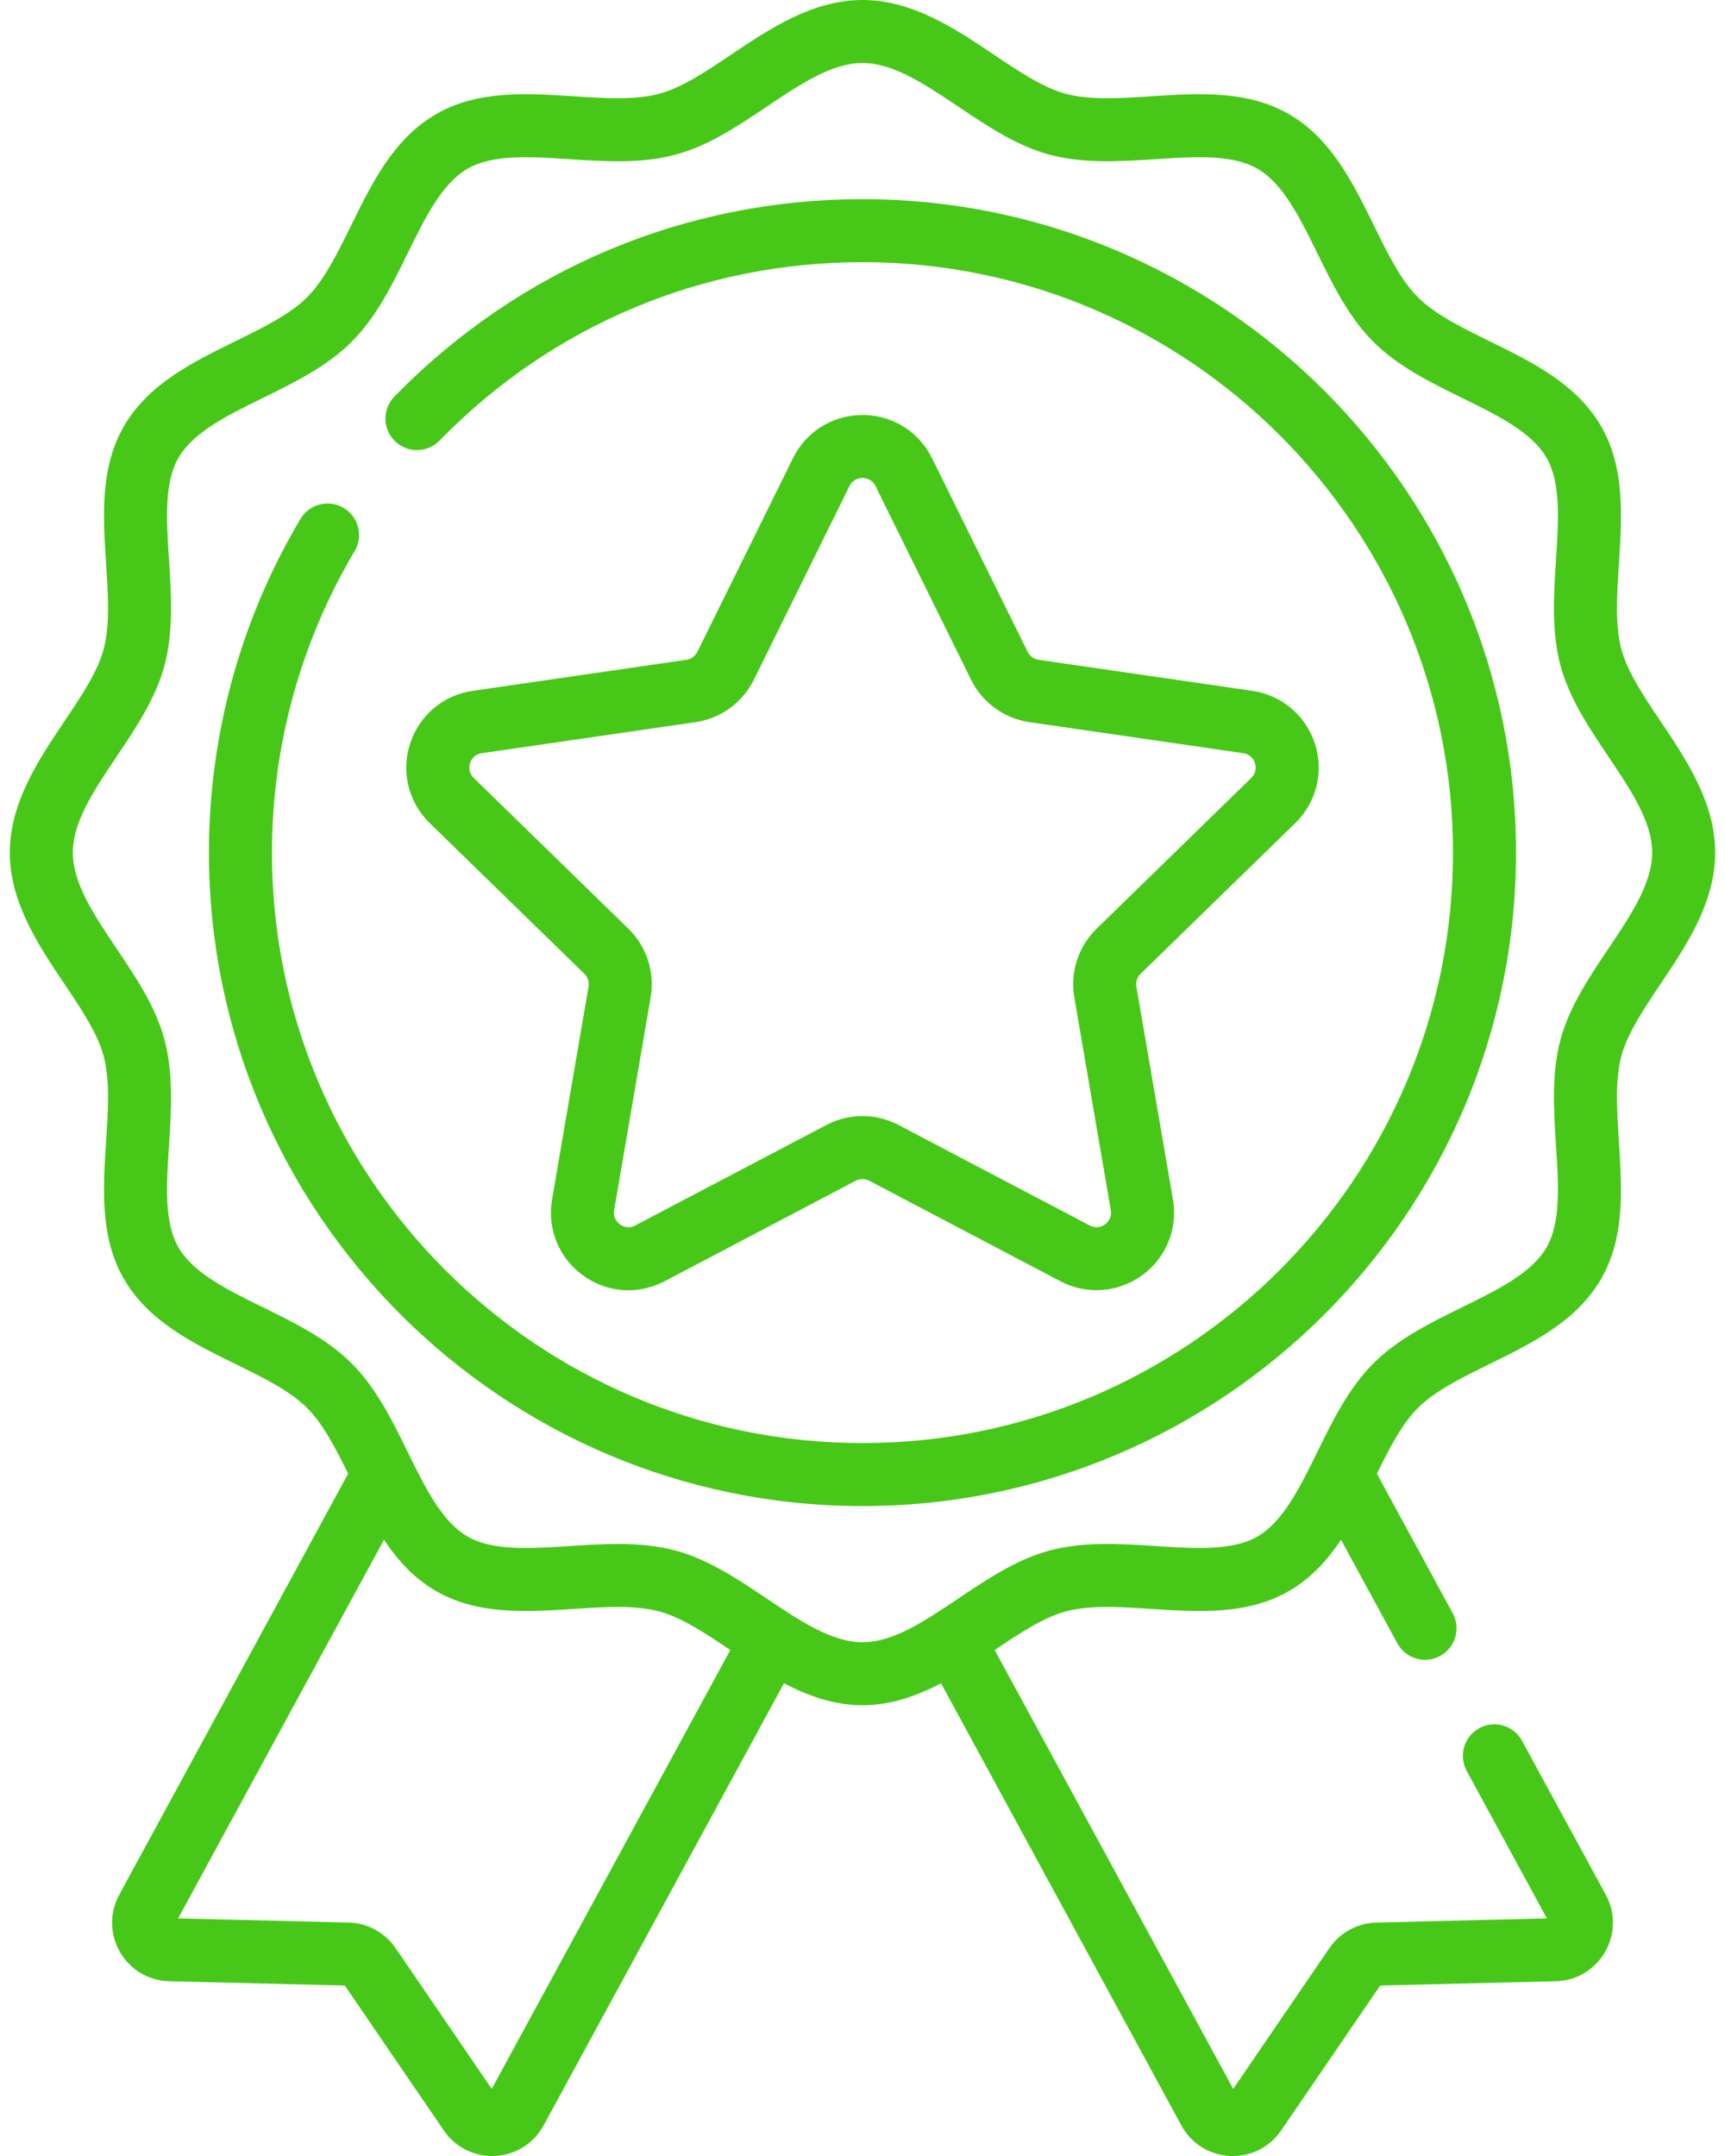 <svg width="32" height="40" viewBox="0 0 32 40" fill="none" xmlns="http://www.w3.org/2000/svg">
<path d="M15.999 3.695C12.721 3.695 9.65 4.983 7.351 7.322L7.316 7.358C7.091 7.589 7.095 7.959 7.326 8.184C7.557 8.41 7.927 8.406 8.153 8.175L8.186 8.141C10.262 6.028 13.037 4.864 15.999 4.864C22.04 4.864 26.954 9.778 26.954 15.818C26.954 21.858 22.04 26.773 15.999 26.773C9.959 26.773 5.045 21.858 5.045 15.818C5.045 13.845 5.576 11.911 6.579 10.225C6.744 9.947 6.653 9.589 6.375 9.424C6.098 9.258 5.739 9.35 5.574 9.627C4.463 11.494 3.876 13.635 3.876 15.818C3.876 22.503 9.314 27.942 15.999 27.942C22.684 27.942 28.123 22.503 28.123 15.818C28.123 9.133 22.684 3.695 15.999 3.695Z" fill="#47C819"/>
<path d="M30.807 13.385C30.49 12.913 30.191 12.467 30.078 12.046C29.958 11.597 29.994 11.043 30.032 10.457C30.089 9.583 30.147 8.679 29.701 7.907C29.247 7.124 28.428 6.721 27.636 6.332C27.115 6.076 26.623 5.835 26.303 5.515C25.983 5.195 25.742 4.703 25.486 4.182C25.097 3.39 24.695 2.571 23.911 2.118C23.139 1.671 22.235 1.73 21.361 1.786C20.775 1.824 20.222 1.86 19.772 1.74C19.351 1.628 18.905 1.328 18.433 1.011C17.727 0.537 16.928 0 16 0C15.072 0 14.273 0.537 13.567 1.011C13.095 1.328 12.649 1.628 12.228 1.74C11.778 1.86 11.225 1.824 10.639 1.786C9.765 1.73 8.861 1.671 8.089 2.118C7.305 2.571 6.903 3.39 6.514 4.182C6.258 4.703 6.016 5.195 5.697 5.515C5.377 5.835 4.885 6.076 4.364 6.332C3.572 6.721 2.753 7.124 2.299 7.907C1.853 8.679 1.911 9.583 1.968 10.457C2.006 11.043 2.042 11.597 1.922 12.046C1.809 12.467 1.51 12.913 1.193 13.385C0.719 14.091 0.182 14.891 0.182 15.818C0.182 16.746 0.719 17.546 1.193 18.251C1.51 18.724 1.809 19.17 1.922 19.591C2.042 20.04 2.006 20.593 1.968 21.18C1.911 22.054 1.853 22.958 2.299 23.729C2.753 24.513 3.572 24.916 4.364 25.305C4.885 25.56 5.377 25.802 5.697 26.122C5.993 26.418 6.222 26.863 6.458 27.341L2.212 35.153C2.03 35.488 2.035 35.886 2.226 36.216C2.417 36.546 2.759 36.748 3.14 36.758L6.396 36.837L8.233 39.526C8.438 39.826 8.769 40 9.129 40C9.148 40 9.166 39.999 9.185 39.999C9.566 39.979 9.902 39.768 10.085 39.432L14.543 31.23C14.992 31.465 15.476 31.637 16 31.637C16.524 31.637 17.008 31.465 17.457 31.23L21.915 39.433C22.097 39.768 22.433 39.979 22.814 39.999C22.833 40 22.852 40 22.871 40C23.23 40 23.562 39.826 23.766 39.526L25.604 36.837L28.86 36.758C29.241 36.749 29.583 36.546 29.774 36.216C29.965 35.886 29.97 35.488 29.788 35.153L28.235 32.297C28.081 32.013 27.726 31.908 27.442 32.062C27.159 32.216 27.054 32.571 27.208 32.855L28.696 35.592L25.533 35.669C25.184 35.677 24.858 35.854 24.662 36.142L22.877 38.755L18.452 30.613C18.917 30.3 19.357 30.007 19.772 29.896C20.221 29.776 20.775 29.812 21.361 29.85C22.235 29.907 23.139 29.965 23.911 29.519C24.319 29.283 24.624 28.947 24.877 28.567L25.922 30.489C26.076 30.772 26.43 30.877 26.714 30.723C26.998 30.569 27.103 30.214 26.949 29.93L25.542 27.341C25.777 26.863 26.007 26.418 26.303 26.122C26.623 25.802 27.115 25.56 27.636 25.305C28.428 24.916 29.247 24.513 29.701 23.729C30.147 22.958 30.088 22.054 30.032 21.18C29.994 20.593 29.958 20.04 30.078 19.591C30.191 19.17 30.49 18.724 30.807 18.251C31.281 17.546 31.818 16.746 31.818 15.818C31.818 14.891 31.281 14.091 30.807 13.385ZM9.122 38.755L7.338 36.142C7.141 35.854 6.816 35.677 6.467 35.669L3.304 35.592L7.123 28.567C7.376 28.947 7.68 29.283 8.089 29.519C8.861 29.965 9.765 29.907 10.639 29.85C11.225 29.812 11.778 29.776 12.228 29.896C12.643 30.007 13.083 30.301 13.548 30.613L9.122 38.755ZM29.837 17.599C29.48 18.131 29.111 18.68 28.948 19.289C28.779 19.924 28.823 20.601 28.865 21.255C28.913 21.988 28.957 22.679 28.689 23.144C28.413 23.62 27.785 23.928 27.12 24.255C26.537 24.542 25.933 24.838 25.477 25.295C25.02 25.752 24.723 26.355 24.437 26.939C24.11 27.604 23.802 28.231 23.326 28.507C22.861 28.776 22.169 28.731 21.437 28.683C20.782 28.641 20.105 28.597 19.471 28.767C18.861 28.93 18.312 29.298 17.781 29.655C17.159 30.073 16.572 30.468 16 30.468C15.428 30.468 14.841 30.073 14.219 29.655C13.688 29.299 13.139 28.93 12.53 28.767C12.181 28.674 11.82 28.645 11.457 28.645C11.158 28.645 10.858 28.664 10.563 28.684C9.831 28.731 9.139 28.776 8.674 28.507C8.198 28.232 7.89 27.604 7.563 26.939C7.277 26.355 6.98 25.752 6.523 25.295C6.066 24.838 5.463 24.542 4.879 24.255C4.215 23.929 3.587 23.62 3.311 23.144C3.042 22.679 3.087 21.988 3.135 21.255C3.177 20.601 3.221 19.924 3.051 19.289C2.889 18.68 2.52 18.131 2.163 17.599C1.745 16.977 1.351 16.39 1.351 15.818C1.351 15.247 1.745 14.659 2.163 14.037C2.52 13.506 2.889 12.957 3.051 12.348C3.221 11.713 3.177 11.036 3.135 10.382C3.087 9.649 3.042 8.957 3.311 8.493C3.587 8.016 4.215 7.708 4.879 7.382C5.463 7.095 6.066 6.799 6.523 6.342C6.98 5.885 7.277 5.281 7.563 4.698C7.89 4.033 8.198 3.405 8.674 3.13C9.139 2.861 9.831 2.906 10.563 2.953C11.218 2.996 11.895 3.04 12.53 2.87C13.139 2.707 13.688 2.338 14.219 1.982C14.841 1.564 15.428 1.169 16 1.169C16.572 1.169 17.159 1.564 17.781 1.981C18.312 2.338 18.861 2.707 19.471 2.87C20.105 3.039 20.782 2.996 21.437 2.953C22.169 2.906 22.861 2.861 23.326 3.13C23.802 3.405 24.11 4.033 24.437 4.698C24.723 5.281 25.02 5.885 25.477 6.342C25.934 6.799 26.537 7.095 27.121 7.382C27.785 7.708 28.413 8.016 28.689 8.493C28.957 8.957 28.913 9.649 28.865 10.381C28.823 11.036 28.779 11.713 28.948 12.348C29.111 12.957 29.48 13.506 29.837 14.037C30.255 14.659 30.649 15.247 30.649 15.818C30.649 16.39 30.255 16.977 29.837 17.599Z" fill="#47C819"/>
<path d="M24.028 15.271C24.423 14.886 24.562 14.32 24.392 13.796C24.221 13.271 23.776 12.896 23.23 12.817L19.266 12.241C19.178 12.228 19.102 12.173 19.063 12.093L17.29 8.501C17.046 8.006 16.551 7.699 16 7.699C15.448 7.699 14.954 8.006 14.71 8.501L12.937 12.093C12.897 12.173 12.822 12.228 12.734 12.241L8.769 12.817C8.223 12.896 7.778 13.271 7.608 13.796C7.437 14.32 7.577 14.886 7.972 15.271L10.841 18.067C10.904 18.129 10.933 18.218 10.918 18.305L10.241 22.254C10.148 22.798 10.367 23.337 10.813 23.661C11.065 23.845 11.36 23.938 11.657 23.938C11.886 23.938 12.116 23.882 12.328 23.771L15.874 21.906C15.953 21.865 16.047 21.865 16.125 21.906L19.671 23.771C20.159 24.027 20.74 23.985 21.186 23.661C21.633 23.337 21.852 22.798 21.759 22.254L21.081 18.305C21.066 18.218 21.095 18.129 21.159 18.067L24.028 15.271ZM19.929 18.503L20.606 22.452C20.632 22.601 20.54 22.686 20.499 22.715C20.458 22.745 20.349 22.806 20.215 22.736L16.669 20.872C16.25 20.651 15.749 20.651 15.33 20.872L11.784 22.736C11.65 22.806 11.541 22.745 11.5 22.715C11.46 22.686 11.368 22.601 11.393 22.452L12.07 18.503C12.15 18.037 11.996 17.561 11.657 17.23L8.788 14.433C8.68 14.328 8.704 14.205 8.72 14.157C8.735 14.109 8.788 13.996 8.937 13.974L12.902 13.398C13.37 13.33 13.775 13.036 13.985 12.611L15.758 9.018C15.825 8.883 15.949 8.868 16 8.868C16.05 8.868 16.174 8.883 16.241 9.018L18.014 12.611C18.224 13.036 18.629 13.33 19.098 13.398L23.062 13.974C23.212 13.996 23.264 14.109 23.28 14.157C23.295 14.205 23.32 14.328 23.212 14.433L20.343 17.23C20.003 17.561 19.849 18.037 19.929 18.503Z" fill="#47C819"/>
</svg>
